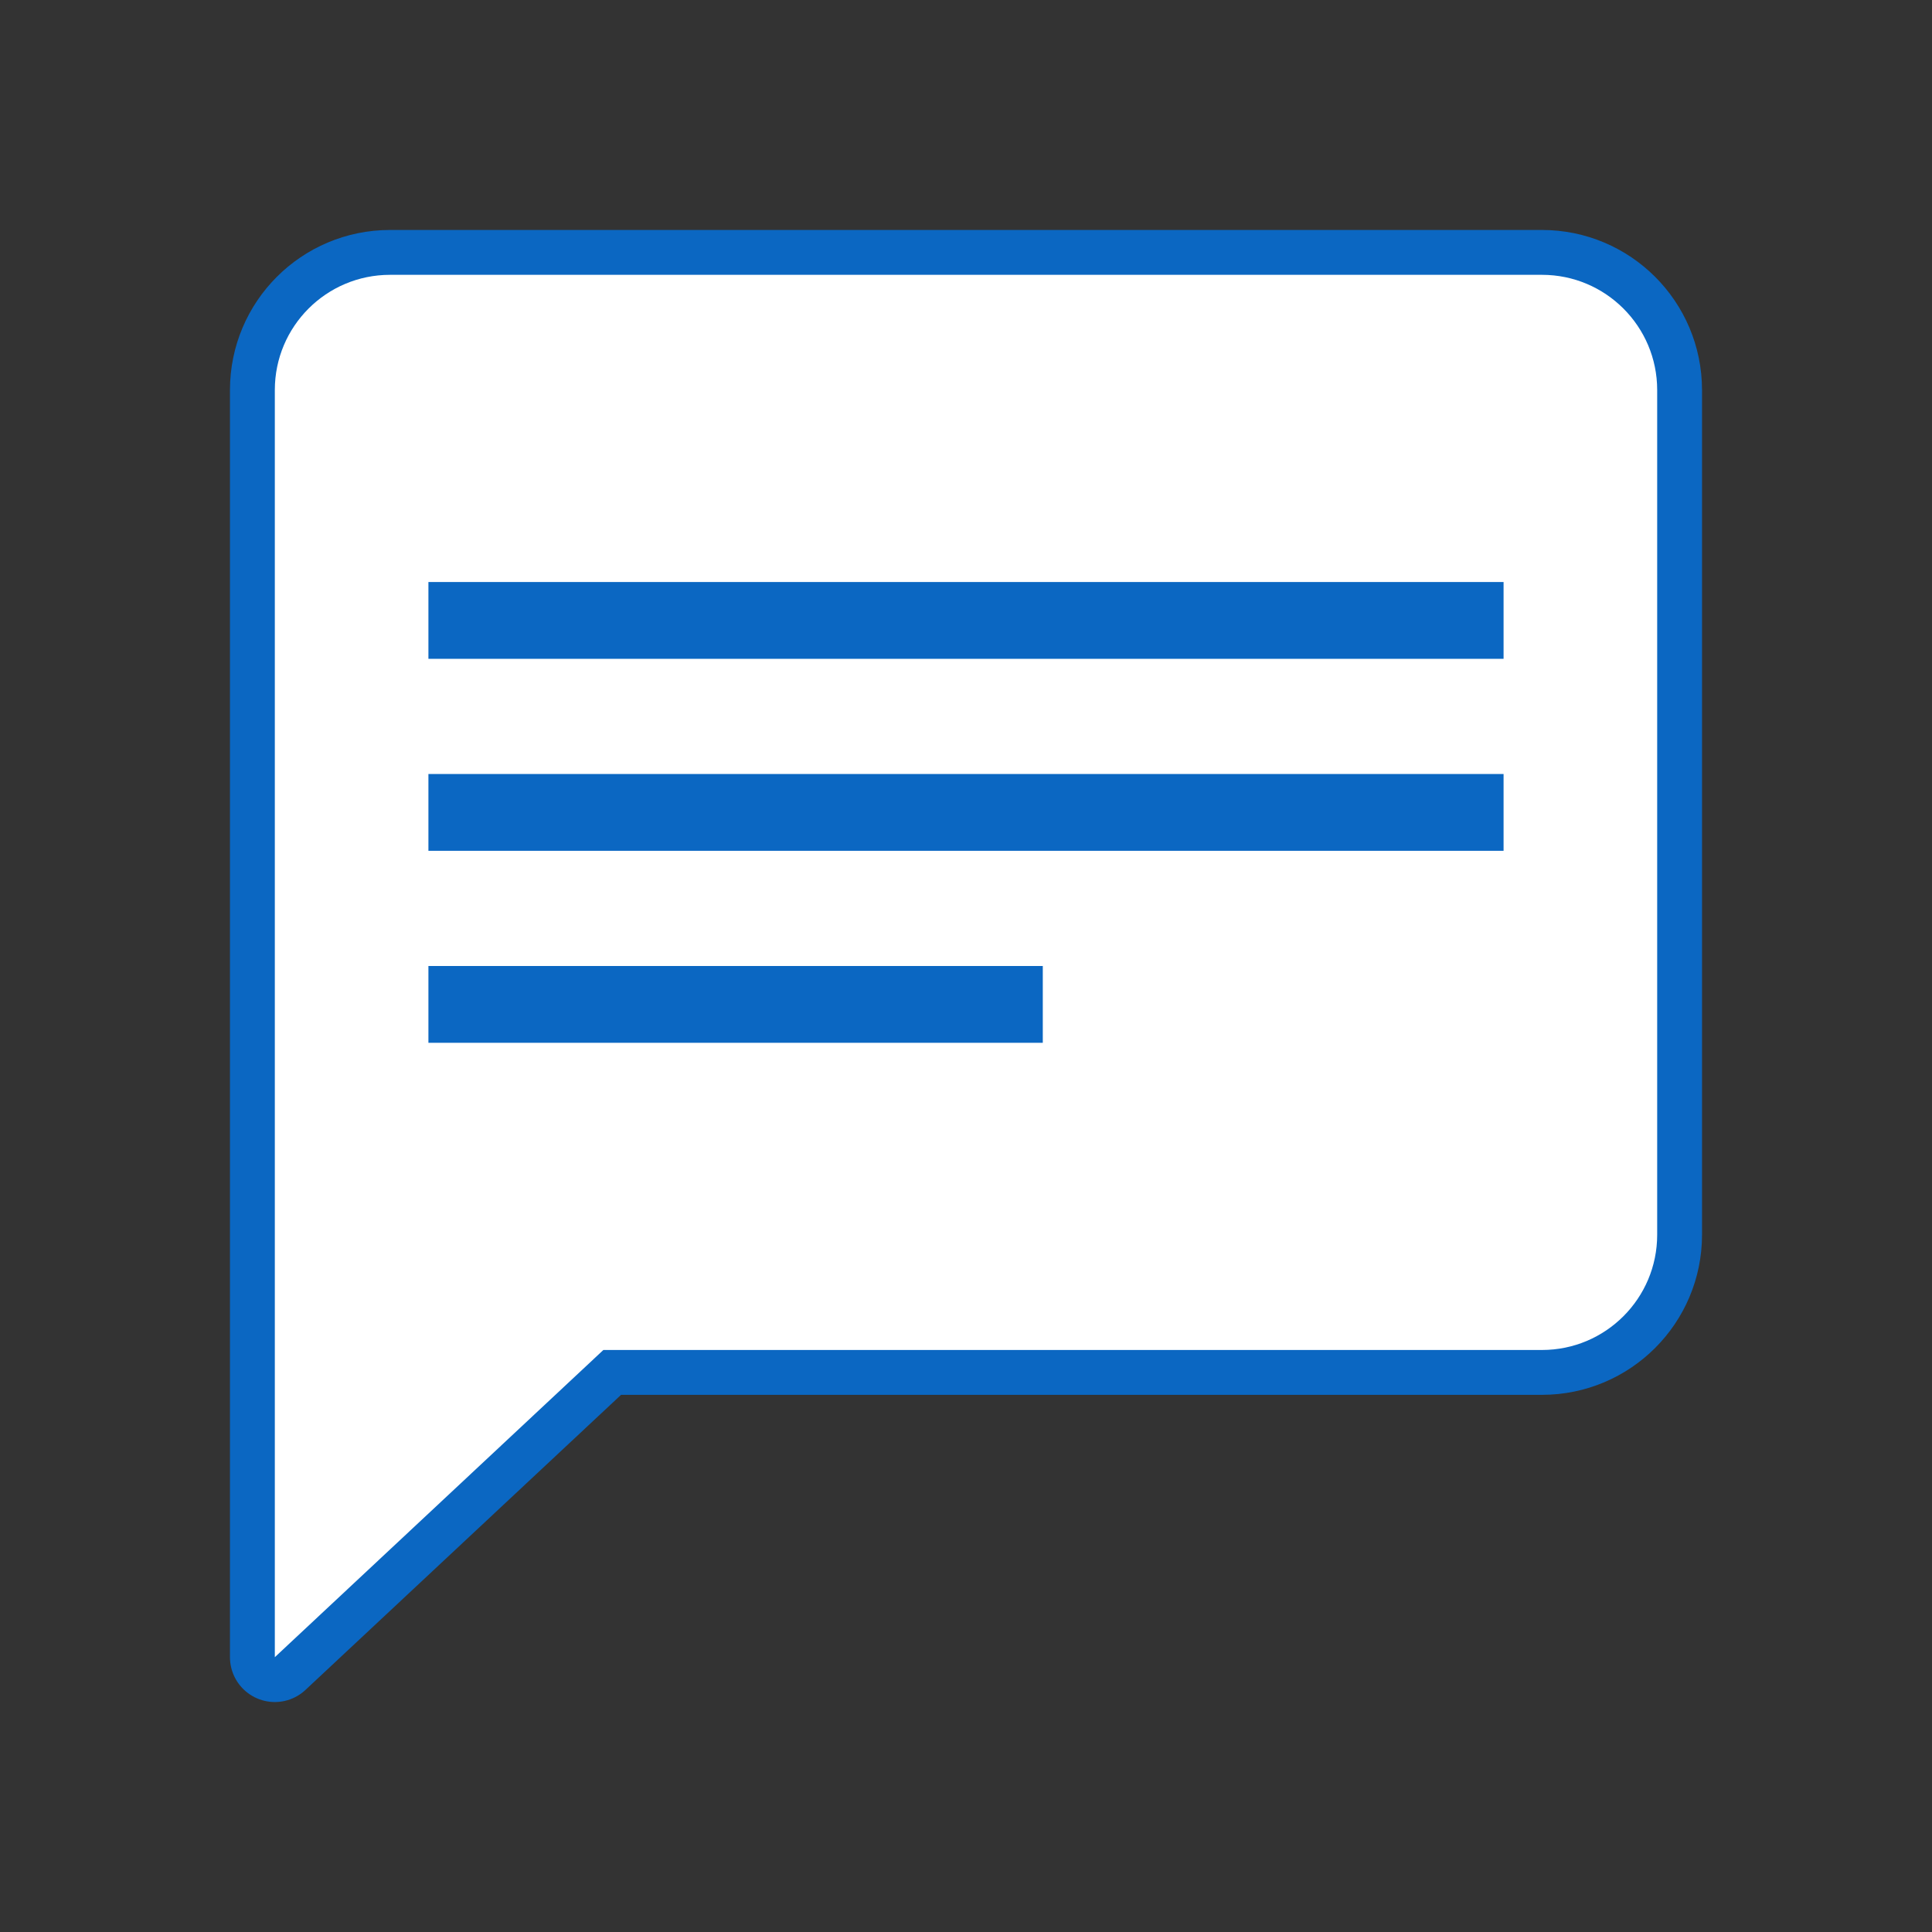 <svg xmlns="http://www.w3.org/2000/svg" x="0px" y="0px"
width="40" height="40"
viewBox="0 0 226 226"
style=" fill:#000000;"><rect x="0" y="0" width="226" height="226" fill="#333333" stroke="none"/><g transform="translate(5.198,5.198) scale(0.954,0.954)"><g fill="none" fill-rule="nonzero" stroke="none" stroke-width="none" stroke-linecap="butt" stroke-linejoin="none" stroke-miterlimit="10" stroke-dasharray="" stroke-dashoffset="0" font-family="none" font-weight="none" font-size="none" text-anchor="none" style="mix-blend-mode: normal"><g stroke="#0b67c2" stroke-width="11" stroke-linejoin="round"><path d="M197.75,42.375v103.583c0,7.797 -6.328,14.125 -14.125,14.125h-115.091l-40.285,37.667v-155.375c0,-7.802 6.323,-14.125 14.125,-14.125h141.25c7.797,0 14.125,6.323 14.125,14.125z" fill="#673ab7"></path><path d="M47.083,65.917h131.833v9.417h-131.833zM47.083,89.458h131.833v9.417h-131.833zM47.083,113h75.333v9.417h-75.333z" fill="#d1c4e9"></path></g><path d="M0,226v-226h226v226z" fill="none" stroke="none" stroke-width="1" stroke-linejoin="miter"></path><g stroke="none" stroke-width="1" stroke-linejoin="miter"><path d="M183.625,28.25h-141.25c-7.802,0 -14.125,6.323 -14.125,14.125v155.375l40.285,-37.667h115.091c7.797,0 14.125,-6.328 14.125,-14.125v-103.583c0,-7.802 -6.328,-14.125 -14.125,-14.125z" fill="#ffffff"></path><path d="M47.083,65.917h131.833v9.417h-131.833zM47.083,89.458h131.833v9.417h-131.833zM47.083,113h75.333v9.417h-75.333z" fill="#0b67c2"></path></g><path d="" fill="none" stroke="none" stroke-width="1" stroke-linejoin="miter"></path></g></g></svg>